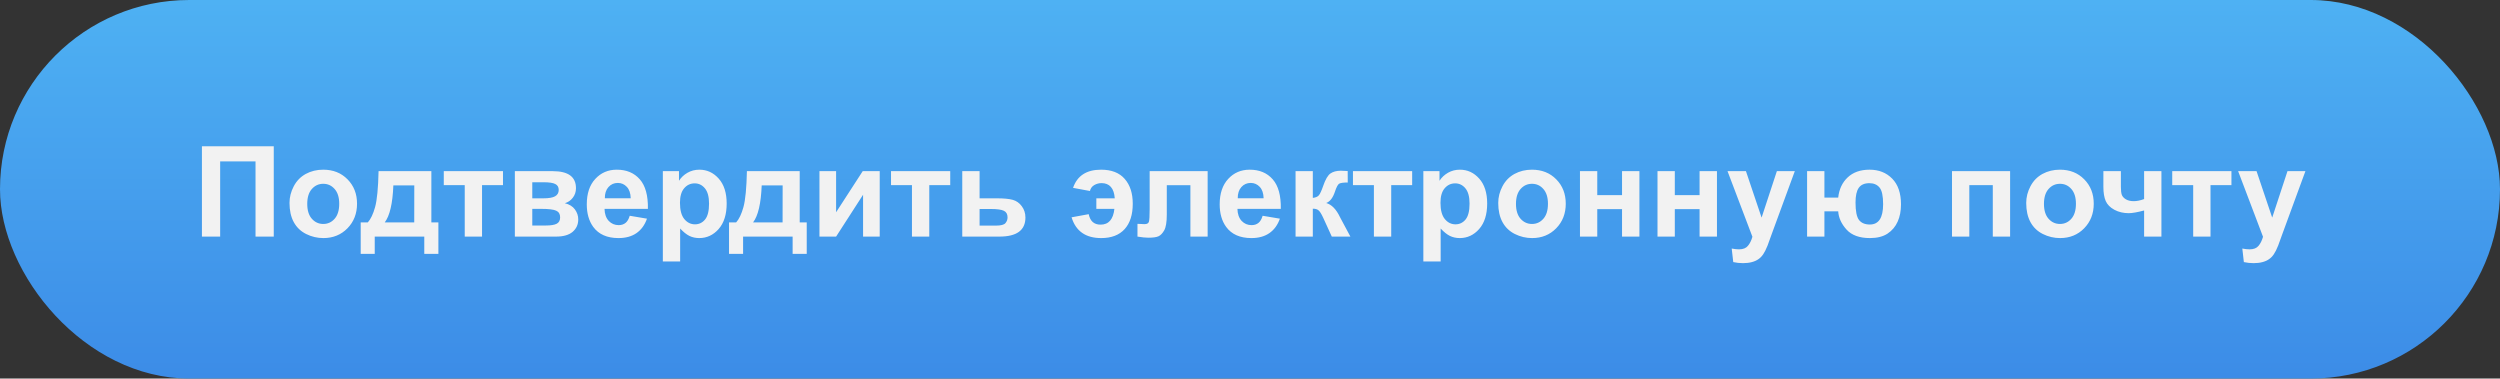 <svg width="317" height="48" viewBox="0 0 317 48" fill="none" xmlns="http://www.w3.org/2000/svg">
<rect x="0" y="0" width="317" height="48" fill="#333333" stroke="none"/>
<rect width="317" height="48" rx="24" fill="url(#paint0_linear_189_1043)"/>
<path d="M25.604 18.547H34.713V30H32.401V20.469H27.916V30H25.604V18.547ZM36.709 25.734C36.709 25.005 36.889 24.299 37.248 23.617C37.608 22.935 38.115 22.414 38.772 22.055C39.433 21.695 40.17 21.516 40.983 21.516C42.238 21.516 43.266 21.924 44.068 22.742C44.87 23.555 45.272 24.583 45.272 25.828C45.272 27.083 44.865 28.125 44.053 28.953C43.245 29.776 42.227 30.188 40.998 30.188C40.238 30.188 39.511 30.016 38.818 29.672C38.131 29.328 37.608 28.826 37.248 28.164C36.889 27.497 36.709 26.688 36.709 25.734ZM38.959 25.852C38.959 26.674 39.154 27.305 39.545 27.742C39.936 28.18 40.417 28.398 40.99 28.398C41.563 28.398 42.042 28.18 42.428 27.742C42.818 27.305 43.014 26.669 43.014 25.836C43.014 25.023 42.818 24.398 42.428 23.961C42.042 23.523 41.563 23.305 40.99 23.305C40.417 23.305 39.936 23.523 39.545 23.961C39.154 24.398 38.959 25.029 38.959 25.852ZM53.799 30H47.517V32.188H45.736V28.203H46.635C47.01 27.787 47.32 27.135 47.564 26.25C47.809 25.365 47.955 23.849 48.002 21.703H54.697V28.203H55.588V32.188H53.799V30ZM52.525 28.203L52.533 23.508H49.877C49.788 25.799 49.424 27.365 48.783 28.203H52.525ZM56.271 21.703H63.779V23.477H61.123V30H58.928V23.477H56.271V21.703ZM65.283 21.703H70.088C71.072 21.703 71.809 21.883 72.298 22.242C72.788 22.602 73.033 23.143 73.033 23.867C73.033 24.331 72.897 24.734 72.627 25.078C72.361 25.422 72.025 25.651 71.619 25.766C72.192 25.906 72.619 26.169 72.9 26.555C73.181 26.94 73.322 27.362 73.322 27.82C73.322 28.466 73.085 28.992 72.611 29.398C72.137 29.799 71.436 30 70.509 30H65.283V21.703ZM67.494 25.148H68.908C69.59 25.148 70.082 25.062 70.384 24.891C70.692 24.719 70.845 24.448 70.845 24.078C70.845 23.729 70.702 23.482 70.416 23.336C70.134 23.185 69.632 23.109 68.908 23.109H67.494V25.148ZM67.494 28.594H69.228C69.853 28.594 70.309 28.518 70.595 28.367C70.882 28.216 71.025 27.945 71.025 27.555C71.025 27.148 70.861 26.87 70.533 26.719C70.205 26.562 69.567 26.484 68.619 26.484H67.494V28.594ZM79.849 27.359L82.037 27.727C81.755 28.529 81.31 29.141 80.701 29.562C80.097 29.979 79.339 30.188 78.427 30.188C76.984 30.188 75.917 29.716 75.224 28.773C74.677 28.018 74.404 27.065 74.404 25.914C74.404 24.539 74.763 23.463 75.482 22.688C76.201 21.906 77.109 21.516 78.208 21.516C79.443 21.516 80.417 21.924 81.13 22.742C81.844 23.555 82.185 24.802 82.154 26.484H76.654C76.669 27.135 76.847 27.643 77.185 28.008C77.523 28.367 77.945 28.547 78.451 28.547C78.794 28.547 79.083 28.453 79.318 28.266C79.552 28.078 79.729 27.776 79.849 27.359ZM79.974 25.141C79.958 24.505 79.794 24.023 79.482 23.695C79.169 23.362 78.789 23.195 78.341 23.195C77.862 23.195 77.466 23.37 77.154 23.719C76.841 24.068 76.688 24.542 76.693 25.141H79.974ZM84.048 21.703H86.095V22.922C86.361 22.505 86.72 22.167 87.173 21.906C87.626 21.646 88.129 21.516 88.681 21.516C89.644 21.516 90.462 21.893 91.134 22.648C91.806 23.404 92.142 24.456 92.142 25.805C92.142 27.19 91.803 28.268 91.126 29.039C90.449 29.805 89.629 30.188 88.665 30.188C88.207 30.188 87.79 30.096 87.415 29.914C87.046 29.732 86.655 29.419 86.243 28.977V33.156H84.048V21.703ZM86.22 25.711C86.22 26.643 86.405 27.333 86.775 27.781C87.144 28.224 87.595 28.445 88.126 28.445C88.637 28.445 89.061 28.242 89.4 27.836C89.738 27.424 89.907 26.753 89.907 25.82C89.907 24.951 89.733 24.305 89.384 23.883C89.035 23.461 88.603 23.25 88.087 23.25C87.551 23.25 87.105 23.458 86.751 23.875C86.397 24.287 86.22 24.898 86.22 25.711ZM100.505 30H94.224V32.188H92.442V28.203H93.341C93.716 27.787 94.026 27.135 94.271 26.25C94.515 25.365 94.661 23.849 94.708 21.703H101.403V28.203H102.294V32.188H100.505V30ZM99.232 28.203L99.239 23.508H96.583C96.495 25.799 96.13 27.365 95.489 28.203H99.232ZM103.907 21.703H106.017V26.914L109.392 21.703H111.548V30H109.438V24.695L106.017 30H103.907V21.703ZM112.981 21.703H120.489V23.477H117.833V30H115.637V23.477H112.981V21.703ZM122.016 21.703H124.212V25.148H126.415C127.279 25.148 127.943 25.211 128.407 25.336C128.87 25.461 129.256 25.732 129.563 26.148C129.87 26.56 130.024 27.039 130.024 27.586C130.024 28.388 129.748 28.992 129.196 29.398C128.649 29.799 127.826 30 126.727 30H122.016V21.703ZM124.212 28.609H126.258C126.899 28.609 127.308 28.505 127.485 28.297C127.667 28.088 127.758 27.841 127.758 27.555C127.758 27.154 127.602 26.878 127.29 26.727C126.982 26.576 126.433 26.5 125.641 26.5H124.212V28.609ZM139.016 25.148H141.352C141.305 24.503 141.141 24.021 140.86 23.703C140.578 23.38 140.183 23.219 139.672 23.219C139.349 23.219 139.042 23.302 138.75 23.469C138.464 23.635 138.282 23.885 138.203 24.219L136.063 23.82C136.589 22.284 137.774 21.516 139.617 21.516C140.94 21.516 141.94 21.906 142.617 22.688C143.295 23.463 143.633 24.51 143.633 25.828C143.633 27.224 143.289 28.299 142.602 29.055C141.914 29.81 140.925 30.188 139.633 30.188C137.664 30.188 136.412 29.31 135.875 27.555L138.047 27.156C138.229 28.042 138.729 28.484 139.547 28.484C140.063 28.484 140.466 28.318 140.758 27.984C141.05 27.651 141.232 27.151 141.305 26.484H139.016V25.148ZM145.777 21.703H153.129V30H150.942V23.484H147.949V27.211C147.949 28.159 147.84 28.826 147.621 29.211C147.402 29.591 147.16 29.841 146.895 29.961C146.629 30.081 146.202 30.141 145.613 30.141C145.264 30.141 144.804 30.094 144.231 30V28.383C144.277 28.383 144.4 28.388 144.598 28.398C144.827 28.414 145.004 28.422 145.129 28.422C145.426 28.422 145.608 28.326 145.676 28.133C145.744 27.935 145.777 27.391 145.777 26.5V21.703ZM160.102 27.359L162.289 27.727C162.008 28.529 161.562 29.141 160.953 29.562C160.349 29.979 159.591 30.188 158.68 30.188C157.237 30.188 156.169 29.716 155.477 28.773C154.93 28.018 154.656 27.065 154.656 25.914C154.656 24.539 155.016 23.463 155.734 22.688C156.453 21.906 157.362 21.516 158.461 21.516C159.695 21.516 160.669 21.924 161.383 22.742C162.096 23.555 162.438 24.802 162.406 26.484H156.906C156.922 27.135 157.099 27.643 157.438 28.008C157.776 28.367 158.198 28.547 158.703 28.547C159.047 28.547 159.336 28.453 159.57 28.266C159.805 28.078 159.982 27.776 160.102 27.359ZM160.227 25.141C160.211 24.505 160.047 24.023 159.734 23.695C159.422 23.362 159.042 23.195 158.594 23.195C158.115 23.195 157.719 23.37 157.406 23.719C157.094 24.068 156.94 24.542 156.945 25.141H160.227ZM164.277 21.703H166.465V25.094C166.829 25.052 167.087 24.94 167.238 24.758C167.389 24.576 167.571 24.177 167.785 23.562C168.066 22.745 168.374 22.221 168.707 21.992C169.04 21.763 169.478 21.648 170.019 21.648C170.186 21.648 170.475 21.662 170.887 21.688L170.894 23.141C170.316 23.141 169.946 23.195 169.785 23.305C169.624 23.419 169.449 23.76 169.262 24.328C169.006 25.094 168.639 25.565 168.16 25.742C168.853 25.935 169.439 26.537 169.918 27.547C169.944 27.599 169.972 27.654 170.004 27.711L171.23 30H168.871L167.777 27.602C167.553 27.117 167.358 26.807 167.191 26.672C167.03 26.531 166.788 26.461 166.465 26.461V30H164.277V21.703ZM171.554 21.703H179.062V23.477H176.406V30H174.211V23.477H171.554V21.703ZM180.48 21.703H182.527V22.922C182.792 22.505 183.152 22.167 183.605 21.906C184.058 21.646 184.561 21.516 185.113 21.516C186.076 21.516 186.894 21.893 187.566 22.648C188.238 23.404 188.574 24.456 188.574 25.805C188.574 27.19 188.235 28.268 187.558 29.039C186.881 29.805 186.061 30.188 185.097 30.188C184.639 30.188 184.222 30.096 183.847 29.914C183.477 29.732 183.087 29.419 182.675 28.977V33.156H180.48V21.703ZM182.652 25.711C182.652 26.643 182.837 27.333 183.207 27.781C183.576 28.224 184.027 28.445 184.558 28.445C185.069 28.445 185.493 28.242 185.832 27.836C186.17 27.424 186.339 26.753 186.339 25.82C186.339 24.951 186.165 24.305 185.816 23.883C185.467 23.461 185.035 23.25 184.519 23.25C183.983 23.25 183.537 23.458 183.183 23.875C182.829 24.287 182.652 24.898 182.652 25.711ZM189.976 25.734C189.976 25.005 190.156 24.299 190.515 23.617C190.874 22.935 191.382 22.414 192.038 22.055C192.7 21.695 193.437 21.516 194.249 21.516C195.505 21.516 196.533 21.924 197.335 22.742C198.137 23.555 198.538 24.583 198.538 25.828C198.538 27.083 198.132 28.125 197.32 28.953C196.512 29.776 195.494 30.188 194.265 30.188C193.505 30.188 192.778 30.016 192.085 29.672C191.398 29.328 190.874 28.826 190.515 28.164C190.156 27.497 189.976 26.688 189.976 25.734ZM192.226 25.852C192.226 26.674 192.421 27.305 192.812 27.742C193.202 28.18 193.684 28.398 194.257 28.398C194.83 28.398 195.309 28.18 195.695 27.742C196.085 27.305 196.281 26.669 196.281 25.836C196.281 25.023 196.085 24.398 195.695 23.961C195.309 23.523 194.83 23.305 194.257 23.305C193.684 23.305 193.202 23.523 192.812 23.961C192.421 24.398 192.226 25.029 192.226 25.852ZM200.339 21.703H202.534V24.742H205.675V21.703H207.878V30H205.675V26.516H202.534V30H200.339V21.703ZM210.171 21.703H212.366V24.742H215.507V21.703H217.71V30H215.507V26.516H212.366V30H210.171V21.703ZM219.05 21.703H221.386L223.37 27.594L225.307 21.703H227.581L224.651 29.688L224.128 31.133C223.935 31.617 223.75 31.987 223.573 32.242C223.401 32.497 223.201 32.703 222.972 32.859C222.748 33.021 222.469 33.146 222.136 33.234C221.807 33.323 221.435 33.367 221.018 33.367C220.597 33.367 220.182 33.323 219.776 33.234L219.581 31.516C219.925 31.583 220.235 31.617 220.511 31.617C221.021 31.617 221.399 31.466 221.643 31.164C221.888 30.867 222.076 30.487 222.206 30.023L219.05 21.703ZM229.139 21.703H231.335V25.055H233.085C233.199 23.992 233.6 23.138 234.288 22.492C234.981 21.841 235.905 21.516 237.061 21.516C238.228 21.516 239.184 21.893 239.928 22.648C240.673 23.404 241.046 24.492 241.046 25.914C241.046 26.747 240.905 27.477 240.624 28.102C240.348 28.727 239.923 29.232 239.35 29.617C238.777 29.997 238.03 30.188 237.108 30.188C235.78 30.188 234.79 29.828 234.139 29.109C233.488 28.385 233.137 27.615 233.085 26.797H231.335V30H229.139V21.703ZM237.03 23.227C236.421 23.227 235.975 23.422 235.694 23.812C235.418 24.203 235.28 24.826 235.28 25.68C235.28 26.773 235.428 27.513 235.725 27.898C236.027 28.279 236.483 28.469 237.092 28.469C237.655 28.469 238.077 28.255 238.358 27.828C238.639 27.396 238.78 26.75 238.78 25.891C238.78 24.838 238.626 24.133 238.319 23.773C238.017 23.409 237.587 23.227 237.03 23.227ZM247.514 21.703H254.881V30H252.686V23.477H249.709V30H247.514V21.703ZM256.924 25.734C256.924 25.005 257.104 24.299 257.463 23.617C257.822 22.935 258.33 22.414 258.987 22.055C259.648 21.695 260.385 21.516 261.197 21.516C262.453 21.516 263.481 21.924 264.283 22.742C265.086 23.555 265.487 24.583 265.487 25.828C265.487 27.083 265.08 28.125 264.268 28.953C263.461 29.776 262.442 30.188 261.213 30.188C260.453 30.188 259.726 30.016 259.033 29.672C258.346 29.328 257.822 28.826 257.463 28.164C257.104 27.497 256.924 26.688 256.924 25.734ZM259.174 25.852C259.174 26.674 259.369 27.305 259.76 27.742C260.151 28.18 260.632 28.398 261.205 28.398C261.778 28.398 262.257 28.18 262.643 27.742C263.033 27.305 263.229 26.669 263.229 25.836C263.229 25.023 263.033 24.398 262.643 23.961C262.257 23.523 261.778 23.305 261.205 23.305C260.632 23.305 260.151 23.523 259.76 23.961C259.369 24.398 259.174 25.029 259.174 25.852ZM266.709 21.703H268.928V23.688C268.928 24.141 268.967 24.479 269.045 24.703C269.128 24.922 269.3 25.112 269.561 25.273C269.826 25.43 270.16 25.508 270.561 25.508C270.951 25.508 271.389 25.419 271.873 25.242V21.703H274.068V30H271.873V26.688C271.019 26.917 270.368 27.031 269.92 27.031C269.248 27.031 268.644 26.888 268.107 26.602C267.571 26.31 267.204 25.94 267.006 25.492C266.808 25.039 266.709 24.438 266.709 23.688V21.703ZM275.439 21.703H282.947V23.477H280.291V30H278.096V23.477H275.439V21.703ZM283.795 21.703H286.131L288.115 27.594L290.052 21.703H292.326L289.396 29.688L288.873 31.133C288.68 31.617 288.495 31.987 288.318 32.242C288.146 32.497 287.946 32.703 287.717 32.859C287.493 33.021 287.214 33.146 286.881 33.234C286.552 33.323 286.18 33.367 285.763 33.367C285.342 33.367 284.927 33.323 284.521 33.234L284.326 31.516C284.67 31.583 284.98 31.617 285.256 31.617C285.766 31.617 286.144 31.466 286.388 31.164C286.633 30.867 286.821 30.487 286.951 30.023L283.795 21.703Z" fill="#F2F2F2"/>
<defs>
<linearGradient id="paint0_linear_189_1043" x1="158.5" y1="0" x2="158.5" y2="48" gradientUnits="userSpaceOnUse">
<stop stop-color="#4EB1F3"/>
<stop offset="1" stop-color="#3C8CE7"/>
</linearGradient>
</defs>
</svg>
